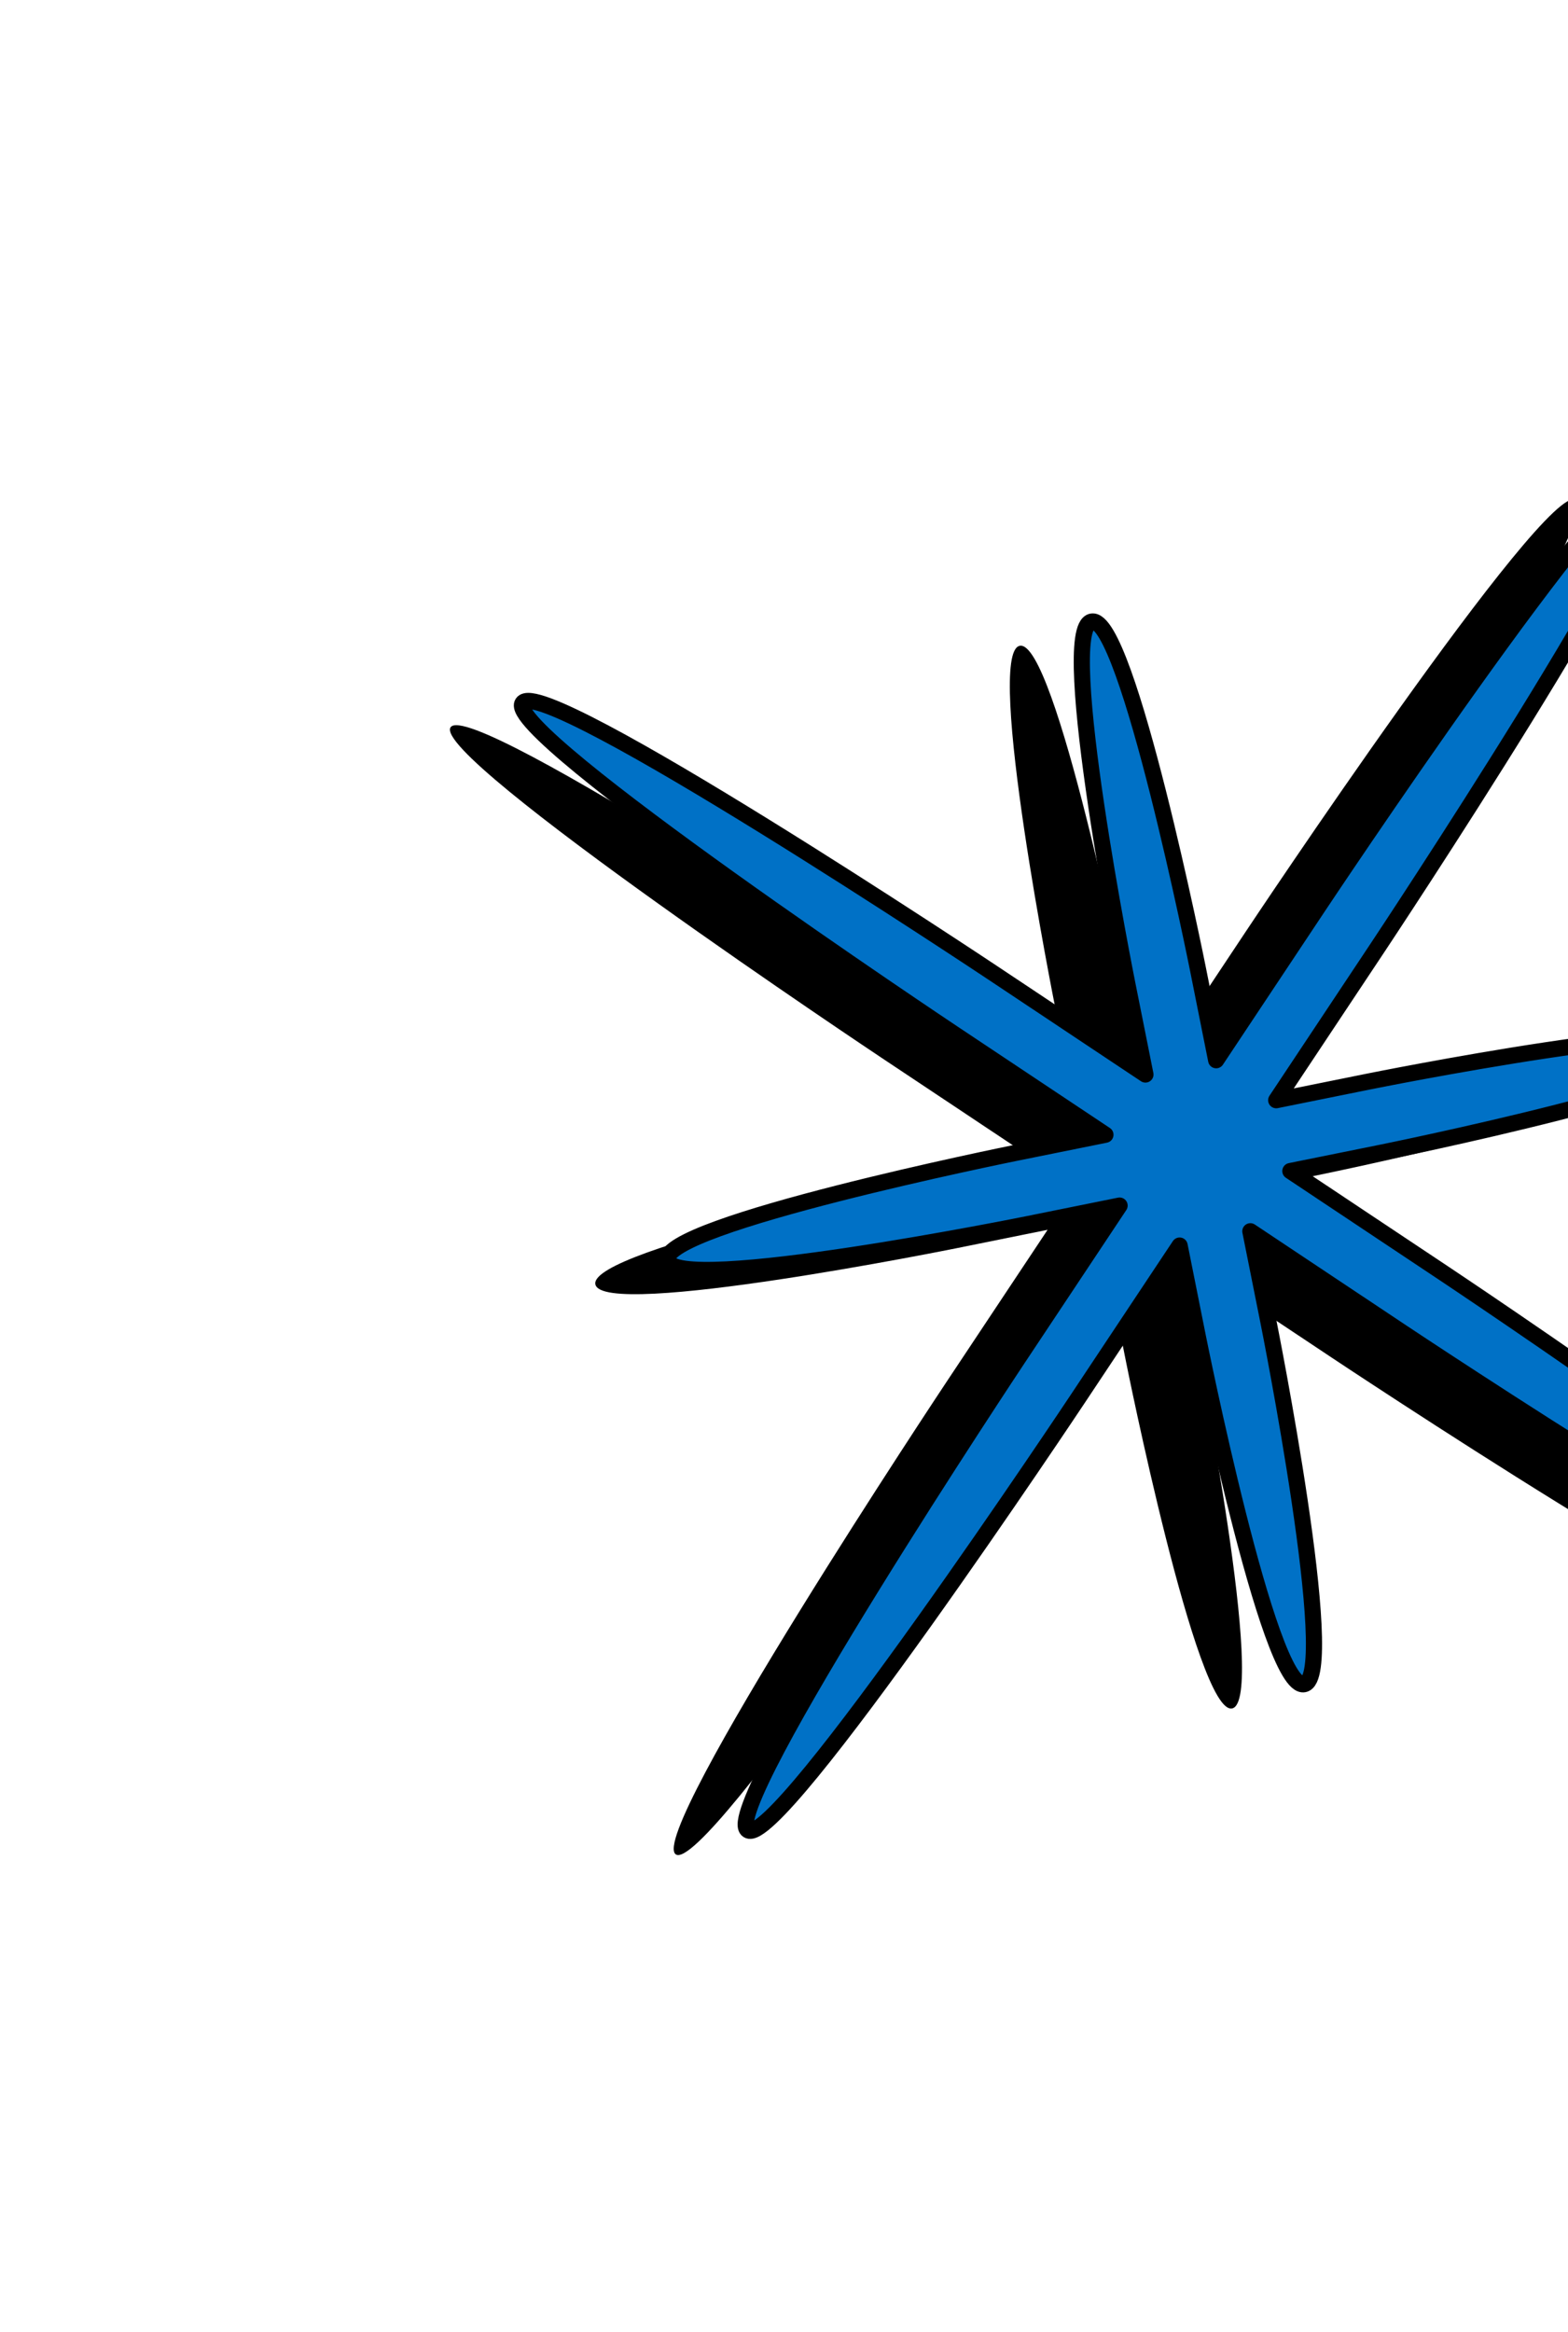 <svg width="228" height="339" viewBox="0 0 228 339" fill="none" xmlns="http://www.w3.org/2000/svg">
<path d="M98.271 269.566C102.636 272.472 146.264 206.841 146.264 206.841L161.059 184.583L163.721 197.896C163.721 197.896 174.015 249.386 179.158 248.347C184.3 247.308 174.007 195.818 174.007 195.818L171.345 182.505L193.546 197.287C193.546 197.287 259.008 240.875 261.917 236.498C264.826 232.122 199.364 188.534 199.364 188.534L177.163 173.752L190.461 171.065C190.461 171.065 241.89 160.673 240.86 155.524C239.831 150.375 188.402 160.767 188.402 160.767L175.105 163.454L189.9 141.196C189.9 141.196 233.528 75.565 229.163 72.658C224.798 69.752 181.17 135.383 181.17 135.383L166.374 157.641L163.713 144.328C163.713 144.328 153.419 92.838 148.276 93.877C143.133 94.916 153.427 146.406 153.427 146.406L156.089 159.72L133.888 144.937C133.888 144.937 68.425 101.35 65.516 105.726C62.607 110.102 128.07 153.69 128.07 153.69L150.27 168.472L136.973 171.159C136.973 171.159 85.544 181.551 86.573 186.7C87.603 191.849 139.032 181.457 139.032 181.457L152.329 178.77L137.533 201.028C137.533 201.028 93.906 266.66 98.271 269.566Z" fill="black"/>
<path d="M108.738 266.044C113.103 268.95 156.73 203.319 156.73 203.319L171.526 181.061L174.188 194.374C174.188 194.374 184.481 245.864 189.624 244.825C194.767 243.785 184.473 192.295 184.473 192.295L181.812 178.982L204.013 193.765C204.013 193.765 269.475 237.352 272.384 232.976C275.293 228.6 209.831 185.012 209.831 185.012L187.63 170.23L200.928 167.543C200.928 167.543 252.357 157.151 251.327 152.002C250.298 146.853 198.869 157.245 198.869 157.245L185.571 159.932L200.367 137.674C200.367 137.674 243.995 72.042 239.63 69.136C235.264 66.229 191.637 131.861 191.637 131.861L176.841 154.119L174.18 140.806C174.18 140.806 163.886 89.316 158.743 90.355C153.6 91.394 163.894 142.884 163.894 142.884L166.555 156.197L144.355 141.415C144.355 141.415 78.892 97.827 75.983 102.203C73.074 106.58 138.536 150.168 138.536 150.168L160.737 164.95L147.44 167.637C147.44 167.637 96.011 178.029 97.04 183.178C98.069 188.327 149.499 177.935 149.499 177.935L162.796 175.248L148 197.506C148 197.506 104.373 263.137 108.738 266.044Z" fill="#0071C6" stroke="black" stroke-width="2.35" stroke-linecap="round" stroke-linejoin="round"/>
</svg>
